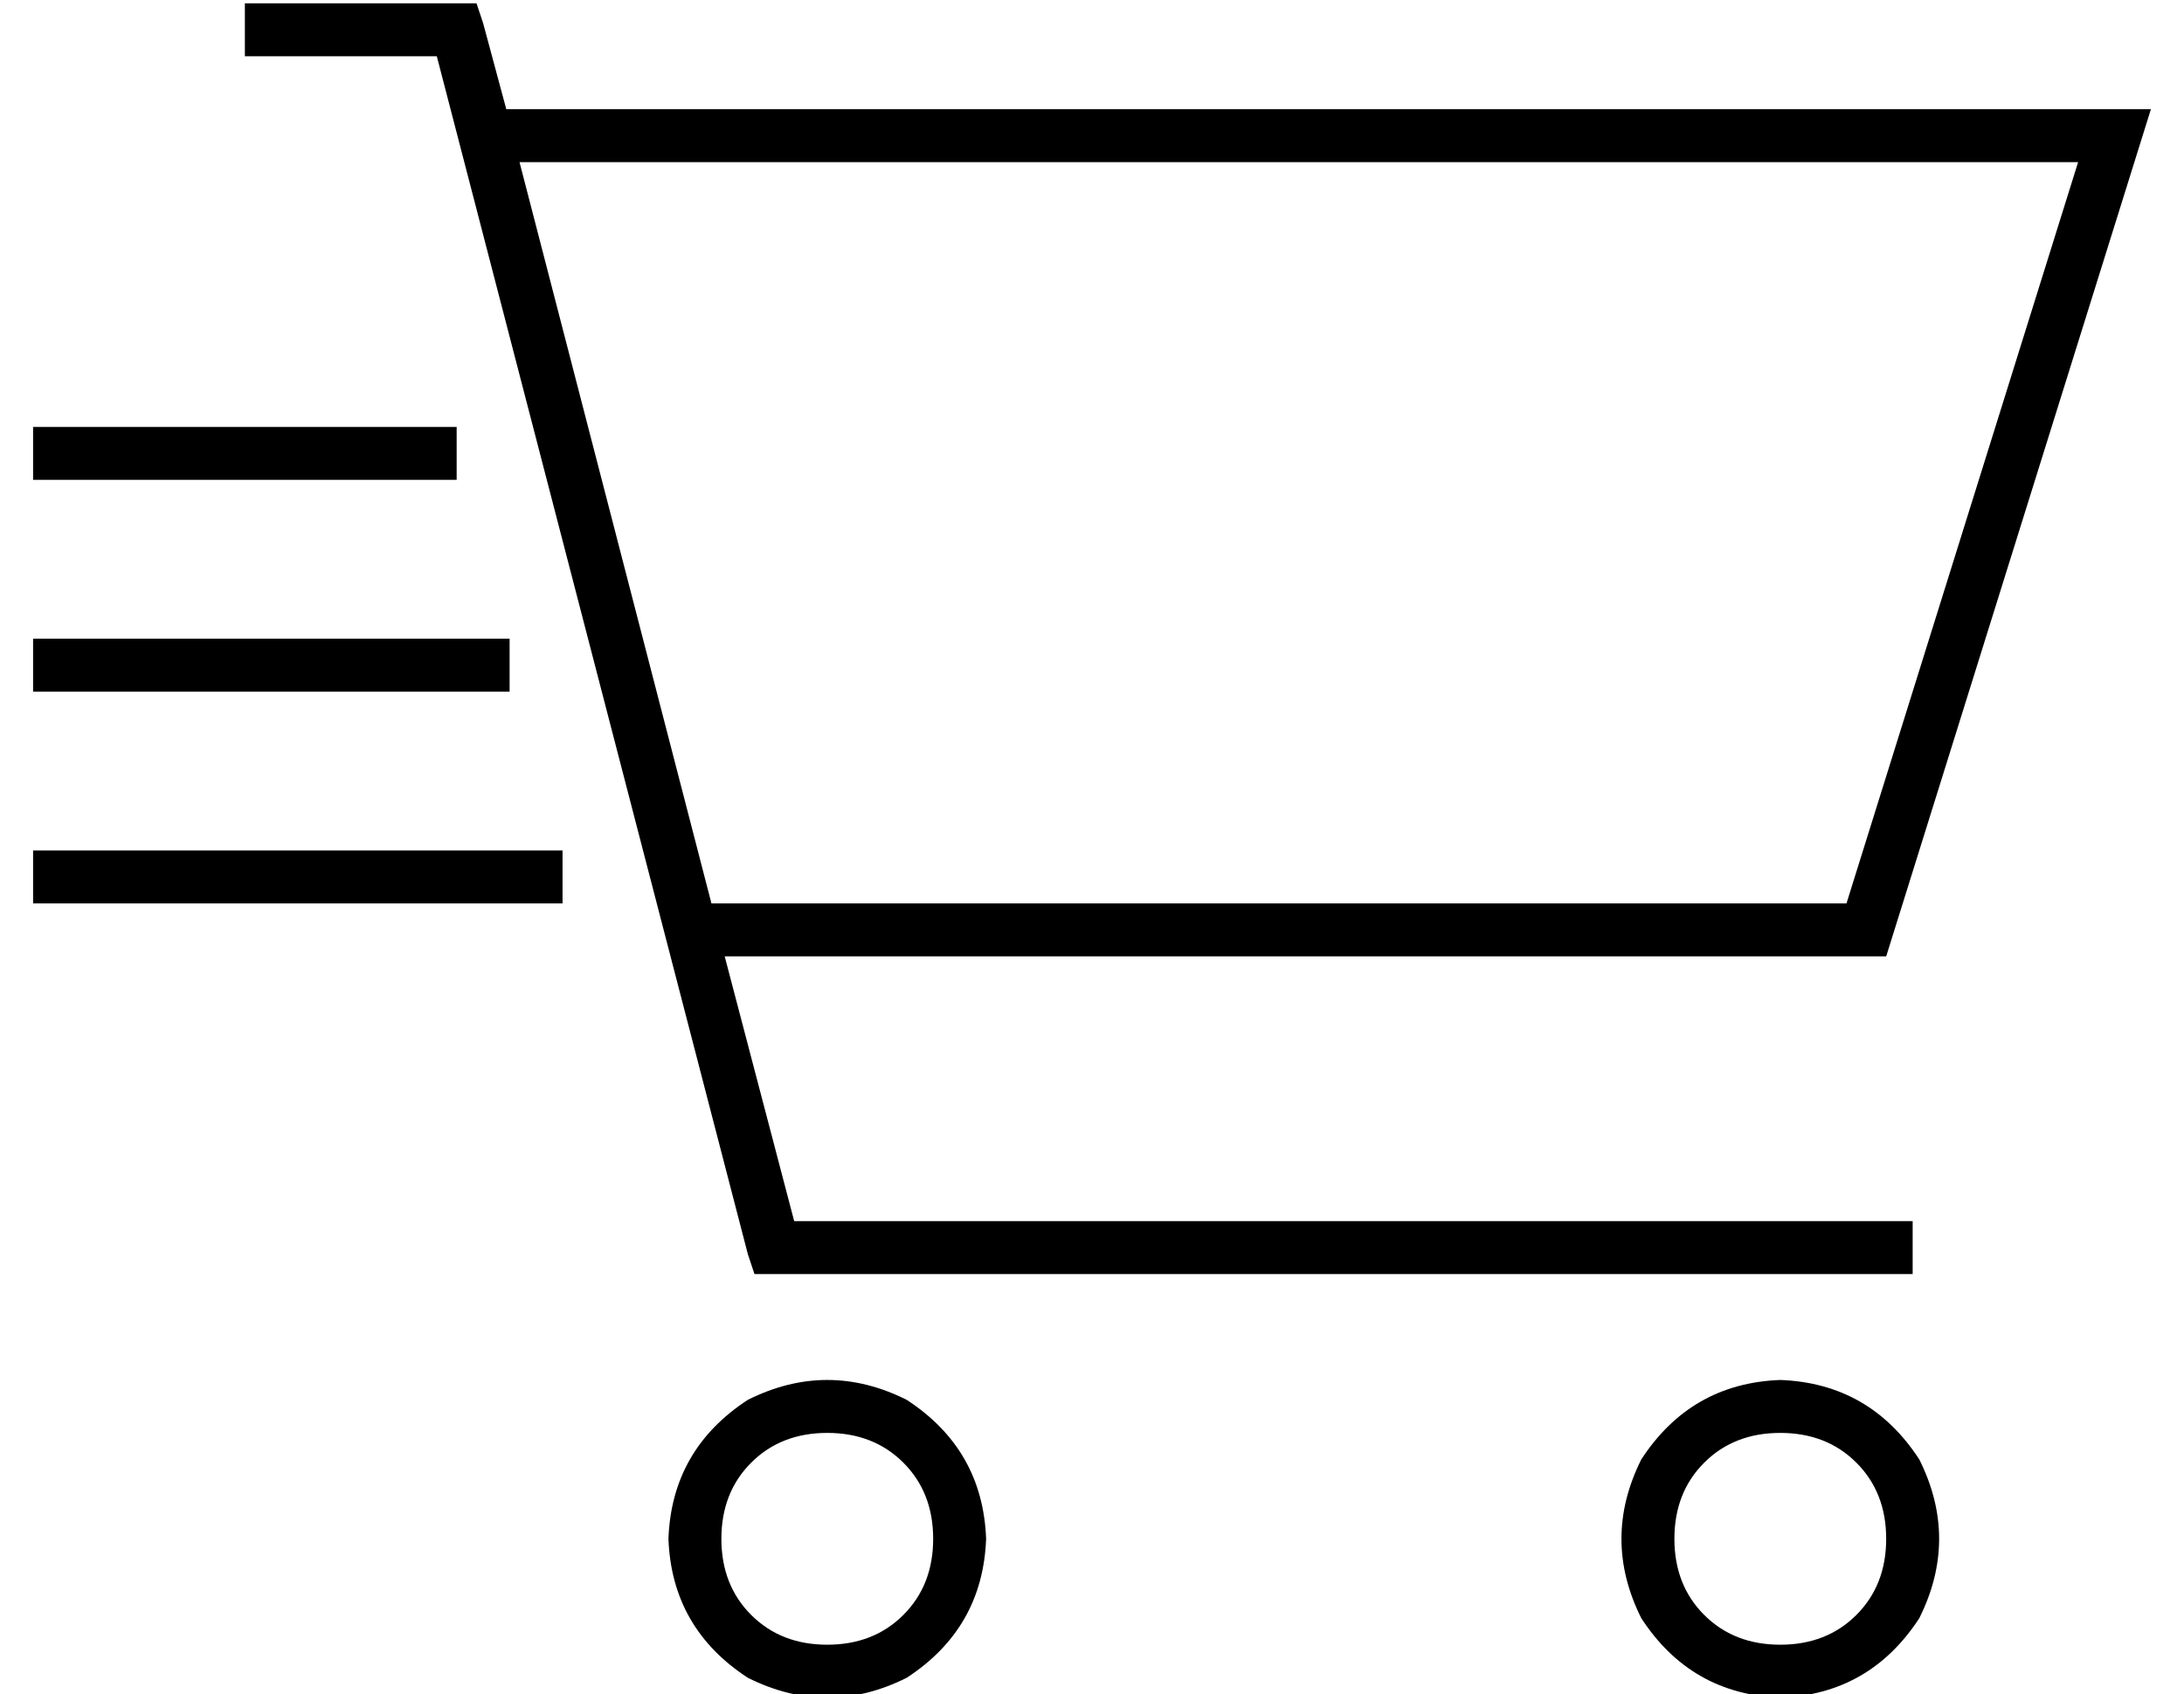 <?xml version="1.0" standalone="no"?>
<!DOCTYPE svg PUBLIC "-//W3C//DTD SVG 1.1//EN" "http://www.w3.org/Graphics/SVG/1.1/DTD/svg11.dtd" >
<svg xmlns="http://www.w3.org/2000/svg" xmlns:xlink="http://www.w3.org/1999/xlink" version="1.1" viewBox="-10 -40 660 512">
   <path fill="currentColor"
d="M64 -39h8h-8h70l2 6v0l7 26v0h480h17l-5 16v0l-75 240v0h-351v0l21 80v0h330h8v16v0h-8h-342l-2 -6v0l-94 -362v0h-50h-8v-16v0zM205 233h343h-343h343l70 -224v0h-471v0l58 224v0zM272 425q0 -14 -9 -23v0v0q-9 -9 -23 -9t-23 9t-9 23t9 23t23 9t23 -9t9 -23v0zM192 425
q1 -27 24 -42q24 -12 48 0q23 15 24 42q-1 27 -24 42q-24 12 -48 0q-23 -15 -24 -42v0zM528 457q14 0 23 -9v0v0q9 -9 9 -23t-9 -23t-23 -9t-23 9t-9 23t9 23t23 9v0zM528 377q27 1 42 24q12 24 0 48q-15 23 -42 24q-27 -1 -42 -24q-12 -24 0 -48q15 -23 42 -24v0zM8 89h112
h-112h120v16v0h-8h-120v-16v0h8v0zM8 153h128h-128h136v16v0h-8h-136v-16v0h8v0zM8 217h144h-144h152v16v0h-8h-152v-16v0h8v0z" />
</svg>
